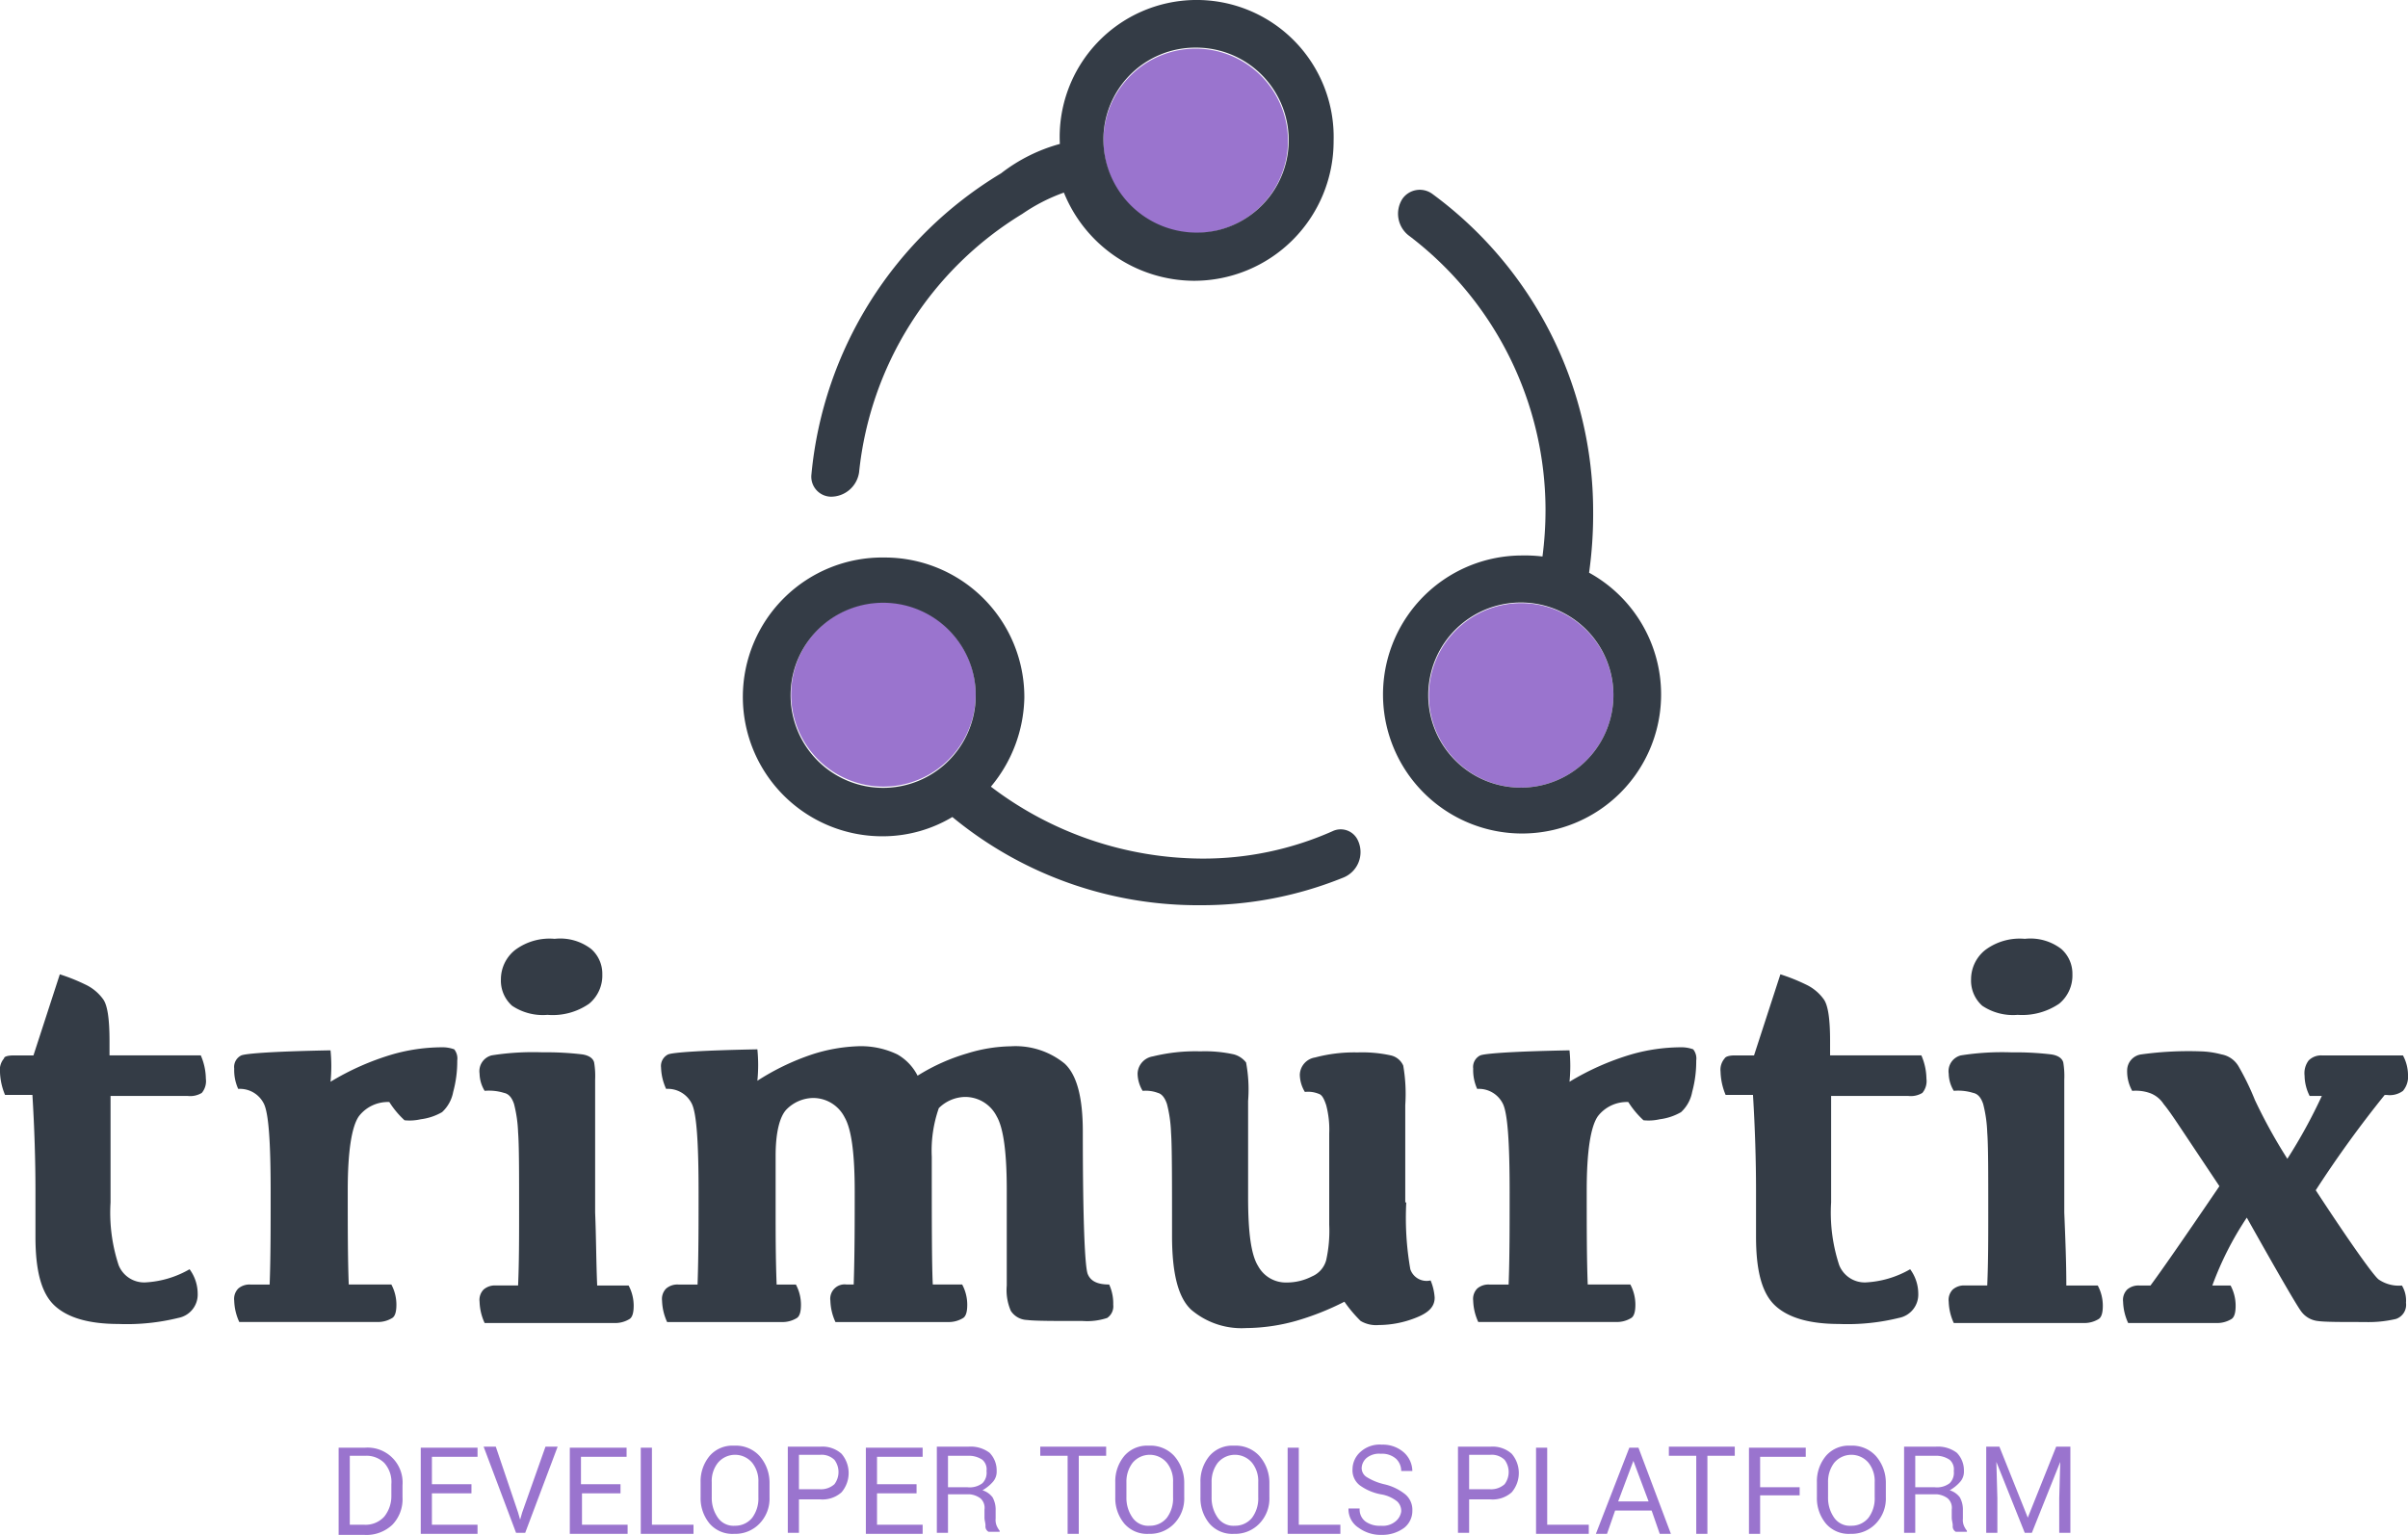 <svg xmlns="http://www.w3.org/2000/svg" viewBox="-824 469 224.255 142.973"><defs><style>.a{fill:#343c46;}.b{fill:#9a74ce;}</style></defs><g transform="translate(-1354.323 -5.191)"><g transform="translate(530.323 474.191)"><g transform="translate(0 87.452)"><path class="a" d="M104.122,27.254h1.794l2.455-7.554a17.574,17.574,0,0,1,2.361.944,4.277,4.277,0,0,1,1.7,1.416c.378.567.567,1.794.567,3.871v1.322h8.5a5.6,5.6,0,0,1,.472,2.172,1.708,1.708,0,0,1-.378,1.322,2.09,2.09,0,0,1-1.322.283h-7.176v9.914a15.641,15.641,0,0,0,.755,5.854A2.56,2.56,0,0,0,116.3,48.4a9.183,9.183,0,0,0,4.155-1.228,3.842,3.842,0,0,1,.755,2.266,2.211,2.211,0,0,1-1.794,2.266,20.016,20.016,0,0,1-5.571.567q-4.107,0-5.949-1.7c-1.228-1.133-1.794-3.21-1.794-6.421V39.812c0-2.738-.094-5.76-.283-8.876h-2.549a6,6,0,0,1-.472-2.172,1.6,1.6,0,0,1,.378-1.227C103.178,27.348,103.555,27.254,104.122,27.254Z" transform="translate(-102.8 -16.395)"/><path class="a" d="M125.9,28.883a1.2,1.2,0,0,1,.661-1.228c.472-.189,3.21-.378,8.309-.472a14.84,14.84,0,0,1,0,2.927,24.541,24.541,0,0,1,5.76-2.549,16.935,16.935,0,0,1,4.532-.661,3.281,3.281,0,0,1,1.227.189,1.364,1.364,0,0,1,.283,1.039,10.839,10.839,0,0,1-.378,2.927,3.4,3.4,0,0,1-1.039,1.888,5.293,5.293,0,0,1-1.983.661,4.661,4.661,0,0,1-1.511.094,8.37,8.37,0,0,1-1.416-1.7,3.411,3.411,0,0,0-2.833,1.322c-.661.944-1.039,3.21-1.039,6.893,0,3.4,0,6.326.094,8.781h3.966a3.992,3.992,0,0,1,.472,1.888c0,.567-.094,1.039-.378,1.228a2.548,2.548,0,0,1-1.416.378H126.372a5.074,5.074,0,0,1-.472-1.983,1.379,1.379,0,0,1,.378-1.133A1.6,1.6,0,0,1,127.411,49H129.2c.094-2.455.094-5.288.094-8.593,0-4.721-.189-7.459-.661-8.309a2.488,2.488,0,0,0-2.361-1.322A4.227,4.227,0,0,1,125.9,28.883Z" transform="translate(-104.088 -16.797)"/><path class="a" d="M161.053,48.493h2.927a3.992,3.992,0,0,1,.472,1.888c0,.567-.094,1.039-.378,1.228a2.548,2.548,0,0,1-1.416.378H150.572A5.074,5.074,0,0,1,150.1,50a1.379,1.379,0,0,1,.378-1.133,1.6,1.6,0,0,1,1.133-.378h2.077c.094-2.172.094-4.438.094-6.893,0-3.683,0-6.138-.094-7.365a12.343,12.343,0,0,0-.378-2.644c-.189-.567-.472-.944-.944-1.039a4.712,4.712,0,0,0-1.794-.189,3.183,3.183,0,0,1-.472-1.605,1.518,1.518,0,0,1,1.133-1.7,24.589,24.589,0,0,1,4.721-.283,28.222,28.222,0,0,1,3.682.189c.661.094,1.039.378,1.133.755a7.664,7.664,0,0,1,.094,1.605V41.694C160.959,44.055,160.959,46.321,161.053,48.493Zm-4.627-25.211a5.139,5.139,0,0,1-3.3-.85,3.13,3.13,0,0,1-1.039-2.455,3.49,3.49,0,0,1,1.322-2.738,5.359,5.359,0,0,1,3.682-1.039,4.726,4.726,0,0,1,3.4.944,3.069,3.069,0,0,1,1.039,2.361,3.4,3.4,0,0,1-1.227,2.738A5.937,5.937,0,0,1,156.426,23.282Z" transform="translate(-105.438 -16.2)"/><path class="a" d="M193.211,37.092c0,5.949,0,9.914.094,11.9h2.738a3.992,3.992,0,0,1,.472,1.888c0,.567-.094,1.039-.378,1.228a2.548,2.548,0,0,1-1.416.378H184.241a5.075,5.075,0,0,1-.472-1.983,1.335,1.335,0,0,1,1.511-1.511h.661c.094-2.927.094-5.854.094-8.687,0-3.4-.283-5.76-.944-6.893a3.281,3.281,0,0,0-3.022-1.794,3.56,3.56,0,0,0-2.361,1.039c-.661.661-1.039,2.172-1.039,4.343v5.1c0,2.077,0,4.438.094,6.893h1.794a3.992,3.992,0,0,1,.472,1.888c0,.567-.094,1.039-.378,1.228a2.548,2.548,0,0,1-1.416.378h-10.67a5.074,5.074,0,0,1-.472-1.983,1.379,1.379,0,0,1,.378-1.133,1.6,1.6,0,0,1,1.133-.378H171.4c.094-2.738.094-5.665.094-8.593,0-4.721-.189-7.459-.661-8.309a2.488,2.488,0,0,0-2.361-1.322A5.074,5.074,0,0,1,168,28.783a1.2,1.2,0,0,1,.661-1.227c.472-.189,3.21-.378,8.309-.472a14.84,14.84,0,0,1,0,2.927,22.56,22.56,0,0,1,5.1-2.455,15.563,15.563,0,0,1,4.155-.755,7.814,7.814,0,0,1,3.777.755,4.748,4.748,0,0,1,1.888,1.983,18.351,18.351,0,0,1,4.627-2.077,14.392,14.392,0,0,1,4.06-.661,7.233,7.233,0,0,1,5,1.605c1.133,1.039,1.7,3.116,1.7,6.326,0,8.215.189,12.747.472,13.314.283.661.944.944,1.983.944a4.227,4.227,0,0,1,.378,1.888,1.3,1.3,0,0,1-.567,1.228,5.893,5.893,0,0,1-2.266.283c-2.738,0-4.438,0-5.193-.094a1.876,1.876,0,0,1-1.511-.85,4.856,4.856,0,0,1-.378-2.361V40.208c0-3.4-.283-5.76-.944-6.893a3.281,3.281,0,0,0-3.022-1.794,3.56,3.56,0,0,0-2.361,1.039A11.981,11.981,0,0,0,193.211,37.092Z" transform="translate(-106.436 -16.791)"/><path class="a" d="M240.022,41.369A27.65,27.65,0,0,0,240.4,47.6a1.6,1.6,0,0,0,1.888,1.039,4.963,4.963,0,0,1,.378,1.605c0,.85-.567,1.416-1.794,1.888a9.4,9.4,0,0,1-3.4.661,2.839,2.839,0,0,1-1.7-.378,12.662,12.662,0,0,1-1.511-1.794,25.059,25.059,0,0,1-4.532,1.794,17.644,17.644,0,0,1-4.627.661,7.231,7.231,0,0,1-5.1-1.7c-1.228-1.133-1.794-3.4-1.794-6.893,0-5.193,0-8.4-.094-9.631a12.343,12.343,0,0,0-.378-2.644c-.189-.567-.472-.944-.85-1.039a3.225,3.225,0,0,0-1.416-.189A3.183,3.183,0,0,1,215,29.377a1.678,1.678,0,0,1,1.416-1.605,16.552,16.552,0,0,1,4.438-.472,12.38,12.38,0,0,1,3.116.283,2.157,2.157,0,0,1,1.133.755,13.631,13.631,0,0,1,.189,3.588V40.9c0,3.3.283,5.382.944,6.421a2.932,2.932,0,0,0,2.644,1.511,5.119,5.119,0,0,0,2.361-.567,2.3,2.3,0,0,0,1.322-1.511,12.6,12.6,0,0,0,.283-3.3v-8.5a8.885,8.885,0,0,0-.283-2.644c-.189-.567-.378-.944-.661-1.039a2.61,2.61,0,0,0-1.322-.189,3.183,3.183,0,0,1-.472-1.605,1.678,1.678,0,0,1,1.416-1.605,14.16,14.16,0,0,1,3.966-.472,12.38,12.38,0,0,1,3.116.283,1.66,1.66,0,0,1,1.133.944,15.514,15.514,0,0,1,.189,3.683v9.065Z" transform="translate(-109.057 -16.819)"/><path class="a" d="M248.1,28.883a1.2,1.2,0,0,1,.661-1.228c.472-.189,3.21-.378,8.309-.472a14.842,14.842,0,0,1,0,2.927,24.542,24.542,0,0,1,5.76-2.549,16.935,16.935,0,0,1,4.532-.661,3.281,3.281,0,0,1,1.227.189,1.364,1.364,0,0,1,.283,1.039,10.839,10.839,0,0,1-.378,2.927,3.4,3.4,0,0,1-1.039,1.888,5.293,5.293,0,0,1-1.983.661,4.661,4.661,0,0,1-1.511.094,8.367,8.367,0,0,1-1.416-1.7,3.412,3.412,0,0,0-2.833,1.322c-.661.944-1.039,3.21-1.039,6.893,0,3.4,0,6.326.094,8.781h3.966a3.992,3.992,0,0,1,.472,1.888c0,.567-.094,1.039-.378,1.228a2.548,2.548,0,0,1-1.416.378H248.572a5.074,5.074,0,0,1-.472-1.983,1.379,1.379,0,0,1,.378-1.133A1.6,1.6,0,0,1,249.611,49H251.4c.094-2.455.094-5.288.094-8.593,0-4.721-.189-7.459-.661-8.309a2.488,2.488,0,0,0-2.361-1.322A4.228,4.228,0,0,1,248.1,28.883Z" transform="translate(-110.903 -16.797)"/><path class="a" d="M273.822,27.254h1.794l2.455-7.554a17.574,17.574,0,0,1,2.361.944,4.277,4.277,0,0,1,1.7,1.416c.378.567.567,1.794.567,3.871v1.322h8.5a5.6,5.6,0,0,1,.472,2.172,1.708,1.708,0,0,1-.378,1.322,2.09,2.09,0,0,1-1.322.283h-7.176v9.914a15.641,15.641,0,0,0,.755,5.854A2.56,2.56,0,0,0,286,48.4a9.182,9.182,0,0,0,4.155-1.228,3.842,3.842,0,0,1,.755,2.266,2.211,2.211,0,0,1-1.794,2.266,20.016,20.016,0,0,1-5.571.567q-4.107,0-5.949-1.7c-1.228-1.133-1.794-3.21-1.794-6.421V39.812c0-2.738-.094-5.76-.283-8.876h-2.549a6,6,0,0,1-.472-2.172,1.6,1.6,0,0,1,.378-1.227C272.972,27.348,273.35,27.254,273.822,27.254Z" transform="translate(-112.264 -16.395)"/><path class="a" d="M305.953,48.493h2.927a3.993,3.993,0,0,1,.472,1.888c0,.567-.094,1.039-.378,1.228a2.548,2.548,0,0,1-1.416.378H295.472A5.076,5.076,0,0,1,295,50a1.379,1.379,0,0,1,.378-1.133,1.6,1.6,0,0,1,1.133-.378h2.077c.094-2.172.094-4.438.094-6.893,0-3.683,0-6.138-.094-7.365a12.346,12.346,0,0,0-.378-2.644c-.189-.567-.472-.944-.944-1.039a4.711,4.711,0,0,0-1.794-.189A3.183,3.183,0,0,1,295,28.758a1.518,1.518,0,0,1,1.133-1.7,24.589,24.589,0,0,1,4.721-.283,28.22,28.22,0,0,1,3.682.189c.661.094,1.039.378,1.133.755a7.659,7.659,0,0,1,.094,1.605V41.694C305.859,44.055,305.953,46.321,305.953,48.493Zm-4.532-25.211a5.139,5.139,0,0,1-3.3-.85,3.13,3.13,0,0,1-1.039-2.455,3.49,3.49,0,0,1,1.322-2.738,5.359,5.359,0,0,1,3.682-1.039,4.725,4.725,0,0,1,3.4.944A3.069,3.069,0,0,1,306.52,19.5a3.4,3.4,0,0,1-1.228,2.738A6.12,6.12,0,0,1,301.421,23.282Z" transform="translate(-113.518 -16.2)"/><path class="a" d="M314.749,49.112c.85-1.133,3.022-4.249,6.421-9.253l-3.4-5.1c-.755-1.133-1.322-1.983-1.794-2.549a2.567,2.567,0,0,0-1.322-1.039,3.932,3.932,0,0,0-1.605-.189,3.719,3.719,0,0,1-.472-1.888,1.514,1.514,0,0,1,1.322-1.511,32.007,32.007,0,0,1,5.477-.283,8.323,8.323,0,0,1,1.983.283,2.316,2.316,0,0,1,1.605,1.133,24.352,24.352,0,0,1,1.511,3.116,49.738,49.738,0,0,0,3.022,5.477,49.074,49.074,0,0,0,3.21-5.854h-1.133a4.3,4.3,0,0,1-.472-1.888,1.96,1.96,0,0,1,.378-1.416,1.631,1.631,0,0,1,1.228-.472h7.554a3.906,3.906,0,0,1,.472,1.794,2.052,2.052,0,0,1-.472,1.511,2.081,2.081,0,0,1-1.511.378h-.189a105.034,105.034,0,0,0-6.421,8.876c3.4,5.193,5.382,7.932,5.854,8.309a3.326,3.326,0,0,0,2.172.567,2.7,2.7,0,0,1,.378,1.605,1.388,1.388,0,0,1-.944,1.511,11.2,11.2,0,0,1-2.927.283c-2.266,0-3.682,0-4.343-.094a2.226,2.226,0,0,1-1.511-.85q-.566-.708-5.1-8.781a29.873,29.873,0,0,0-3.21,6.326h1.7A3.992,3.992,0,0,1,322.681,51c0,.567-.094,1.039-.378,1.228a2.548,2.548,0,0,1-1.416.378h-8.215a5.075,5.075,0,0,1-.472-1.983,1.379,1.379,0,0,1,.378-1.133,1.6,1.6,0,0,1,1.133-.378h1.039Z" transform="translate(-114.478 -16.819)"/><g transform="translate(31.537 47.117)"><path class="b" d="M136.2,74.426V66.4h2.455a3.256,3.256,0,0,1,3.494,3.494v1.133a3.418,3.418,0,0,1-.944,2.549,3.5,3.5,0,0,1-2.644.944H136.2Zm1.039-7.271v6.421h1.322a2.343,2.343,0,0,0,1.888-.755,3.041,3.041,0,0,0,.661-1.888V69.8a2.66,2.66,0,0,0-.661-1.983,2.351,2.351,0,0,0-1.794-.661h-1.416Z" transform="translate(-136.2 -66.117)"/><path class="b" d="M149.021,70.649h-3.683v2.927h4.249v.85H144.3V66.4h5.288v.85h-4.249V69.8h3.683Z" transform="translate(-136.652 -66.117)"/><path class="b" d="M153.71,72.438l.189.661h0l.189-.661L156.26,66.3h1.133l-3.022,8.026h-.85L150.5,66.3h1.133Z" transform="translate(-136.997 -66.111)"/><path class="b" d="M163.816,70.649h-3.682v2.927h4.249v.85H159V66.4h5.288v.85h-4.249V69.8h3.682v.85Z" transform="translate(-137.471 -66.117)"/><path class="b" d="M167.039,73.576h3.871v.85H166V66.4h1.039Z" transform="translate(-137.862 -66.117)"/><path class="b" d="M178.321,71.016a3.344,3.344,0,0,1-.944,2.455,3.132,3.132,0,0,1-2.361.944,2.8,2.8,0,0,1-2.266-.944,3.7,3.7,0,0,1-.85-2.455V69.6a3.7,3.7,0,0,1,.85-2.455,2.8,2.8,0,0,1,2.266-.944,3,3,0,0,1,2.361.944,3.775,3.775,0,0,1,.944,2.455ZM177.282,69.6a2.722,2.722,0,0,0-.567-1.794,2.083,2.083,0,0,0-3.21,0,2.722,2.722,0,0,0-.567,1.794v1.416a3.19,3.19,0,0,0,.567,1.888,1.775,1.775,0,0,0,1.605.755,2.017,2.017,0,0,0,1.605-.755,3,3,0,0,0,.567-1.888Z" transform="translate(-138.191 -66.106)"/><path class="b" d="M181.539,71.116v3.21H180.5V66.3h3.022a2.66,2.66,0,0,1,1.983.661,2.765,2.765,0,0,1,0,3.588,2.66,2.66,0,0,1-1.983.661h-1.983Zm0-.85h1.983a1.868,1.868,0,0,0,1.322-.472,1.888,1.888,0,0,0,0-2.266,1.712,1.712,0,0,0-1.322-.472h-1.983Z" transform="translate(-138.67 -66.111)"/><path class="b" d="M192.921,70.649h-3.682v2.927h4.249v.85H188.2V66.4h5.288v.85h-4.249V69.8h3.682Z" transform="translate(-139.1 -66.117)"/><path class="b" d="M196.239,70.832v3.494H195.2V66.3h2.927a2.925,2.925,0,0,1,1.983.567,2.343,2.343,0,0,1,.661,1.7,1.42,1.42,0,0,1-.378,1.039,3.7,3.7,0,0,1-.944.755,1.868,1.868,0,0,1,.944.661,2.362,2.362,0,0,1,.283,1.228V73a1.4,1.4,0,0,0,.094.661,2.065,2.065,0,0,0,.283.472v.094h-1.039a.571.571,0,0,1-.283-.567c0-.283-.094-.472-.094-.755v-.755a1.177,1.177,0,0,0-.378-1.039,1.98,1.98,0,0,0-1.039-.378h-1.983Zm0-.755h1.794a1.96,1.96,0,0,0,1.416-.378,1.379,1.379,0,0,0,.378-1.133,1.177,1.177,0,0,0-.378-1.039,2.2,2.2,0,0,0-1.322-.378h-1.888Z" transform="translate(-139.49 -66.111)"/><path class="b" d="M211.537,67.15h-2.549V74.42h-1.039V67.15H205.4V66.3h6.138Z" transform="translate(-140.059 -66.111)"/><path class="b" d="M219.221,71.016a3.344,3.344,0,0,1-.944,2.455,3.132,3.132,0,0,1-2.361.944,2.8,2.8,0,0,1-2.266-.944,3.7,3.7,0,0,1-.85-2.455V69.6a3.7,3.7,0,0,1,.85-2.455,2.8,2.8,0,0,1,2.266-.944,3,3,0,0,1,2.361.944,3.775,3.775,0,0,1,.944,2.455ZM218.182,69.6a2.722,2.722,0,0,0-.567-1.794,2.083,2.083,0,0,0-3.21,0,2.906,2.906,0,0,0-.567,1.794v1.416a3.19,3.19,0,0,0,.567,1.888,1.775,1.775,0,0,0,1.605.755,2.017,2.017,0,0,0,1.605-.755,3,3,0,0,0,.567-1.888Z" transform="translate(-140.472 -66.106)"/><path class="b" d="M227.621,71.016a3.344,3.344,0,0,1-.944,2.455,3.132,3.132,0,0,1-2.361.944,2.8,2.8,0,0,1-2.266-.944,3.7,3.7,0,0,1-.85-2.455V69.6a3.7,3.7,0,0,1,.85-2.455,2.8,2.8,0,0,1,2.266-.944,3,3,0,0,1,2.361.944,3.775,3.775,0,0,1,.944,2.455ZM226.582,69.6a2.722,2.722,0,0,0-.567-1.794,2.083,2.083,0,0,0-3.21,0,2.905,2.905,0,0,0-.567,1.794v1.416a3.19,3.19,0,0,0,.567,1.888,1.775,1.775,0,0,0,1.605.755,2.017,2.017,0,0,0,1.605-.755,3,3,0,0,0,.567-1.888Z" transform="translate(-140.94 -66.106)"/><path class="b" d="M230.839,73.576h3.871v.85H229.8V66.4h1.039Z" transform="translate(-141.42 -66.117)"/><path class="b" d="M240.71,72.332a1.212,1.212,0,0,0-.378-.944,3.236,3.236,0,0,0-1.511-.661,4.831,4.831,0,0,1-1.983-.85,1.761,1.761,0,0,1-.661-1.511,2.162,2.162,0,0,1,.755-1.605,2.66,2.66,0,0,1,1.983-.661,2.939,2.939,0,0,1,2.077.755,2.364,2.364,0,0,1,.755,1.7H240.71a1.564,1.564,0,0,0-.472-1.133,1.955,1.955,0,0,0-1.416-.472,1.846,1.846,0,0,0-1.322.378,1.311,1.311,0,0,0-.472.944.992.992,0,0,0,.472.85,5.426,5.426,0,0,0,1.605.661,4.855,4.855,0,0,1,1.983.944,1.879,1.879,0,0,1,.661,1.511,2.017,2.017,0,0,1-.755,1.605,3.405,3.405,0,0,1-2.077.661,3.485,3.485,0,0,1-2.172-.661,2.045,2.045,0,0,1-.944-1.794h1.039a1.4,1.4,0,0,0,.567,1.227,2.276,2.276,0,0,0,1.416.378,1.846,1.846,0,0,0,1.322-.378A1.439,1.439,0,0,0,240.71,72.332Z" transform="translate(-141.754 -66.1)"/><path class="b" d="M247.639,71.116v3.21H246.6V66.3h3.022a2.66,2.66,0,0,1,1.983.661,2.765,2.765,0,0,1,0,3.588,2.66,2.66,0,0,1-1.983.661h-1.983Zm0-.85h1.983a1.868,1.868,0,0,0,1.322-.472,1.889,1.889,0,0,0,0-2.266,1.712,1.712,0,0,0-1.322-.472h-1.983Z" transform="translate(-142.357 -66.111)"/><path class="b" d="M255.339,73.576h3.871v.85H254.3V66.4h1.039Z" transform="translate(-142.786 -66.117)"/><path class="b" d="M265.393,72.254h-3.4l-.755,2.172H260.2l3.116-8.026h.85l3.022,8.026h-1.039Zm-3.116-.85h2.833l-1.416-3.777Z" transform="translate(-143.115 -66.117)"/><path class="b" d="M273.538,67.15h-2.549V74.42h-1.039V67.15H267.4V66.3h6.138v.85Z" transform="translate(-143.517 -66.111)"/><path class="b" d="M280.021,70.838h-3.682v3.588H275.3V66.4h5.288v.85h-4.249v2.833h3.682Z" transform="translate(-143.957 -66.117)"/><path class="b" d="M288.421,71.016a3.344,3.344,0,0,1-.944,2.455,3.132,3.132,0,0,1-2.361.944,2.8,2.8,0,0,1-2.266-.944,3.7,3.7,0,0,1-.85-2.455V69.6a3.7,3.7,0,0,1,.85-2.455,2.8,2.8,0,0,1,2.266-.944,3,3,0,0,1,2.361.944,3.775,3.775,0,0,1,.944,2.455ZM287.382,69.6a2.722,2.722,0,0,0-.567-1.794,2.083,2.083,0,0,0-3.21,0,2.905,2.905,0,0,0-.566,1.794v1.416a3.191,3.191,0,0,0,.566,1.888,1.775,1.775,0,0,0,1.605.755,2.017,2.017,0,0,0,1.605-.755,3,3,0,0,0,.567-1.888Z" transform="translate(-144.331 -66.106)"/><path class="b" d="M291.639,70.832v3.494H290.6V66.3h2.927a2.925,2.925,0,0,1,1.983.567,2.343,2.343,0,0,1,.661,1.7,1.42,1.42,0,0,1-.378,1.039,3.7,3.7,0,0,1-.944.755,1.868,1.868,0,0,1,.944.661,2.362,2.362,0,0,1,.283,1.228V73a1.4,1.4,0,0,0,.094.661,2.065,2.065,0,0,0,.283.472v.094h-1.039a.571.571,0,0,1-.283-.567c0-.283-.094-.472-.094-.755v-.755a1.177,1.177,0,0,0-.378-1.039,1.98,1.98,0,0,0-1.039-.378h-1.983Zm0-.755h1.794a1.96,1.96,0,0,0,1.416-.378,1.379,1.379,0,0,0,.378-1.133,1.177,1.177,0,0,0-.378-1.039,2.2,2.2,0,0,0-1.322-.378h-1.888Z" transform="translate(-144.81 -66.111)"/><path class="b" d="M299.927,66.3l2.644,6.61,2.644-6.61h1.322v8.026H305.5v-3.21l.094-3.4h0l-2.644,6.61h-.661l-2.644-6.61h0l.094,3.4v3.21H298.7V66.3Z" transform="translate(-145.262 -66.111)"/></g></g><g transform="translate(69.241)"><path class="b" d="M84.785,68.093a8.593,8.593,0,1,0-8.592,8.593A8.624,8.624,0,0,0,84.785,68.093Z" transform="translate(-3.77 -3.318)"/><path class="b" d="M13.293,59.4a8.593,8.593,0,1,0,8.593,8.593A8.624,8.624,0,0,0,13.293,59.4Z" transform="translate(-0.262 -3.313)"/><path class="b" d="M44.093,21.985A8.593,8.593,0,1,0,35.5,13.393,8.624,8.624,0,0,0,44.093,21.985Z" transform="translate(-1.98 -0.268)"/><path class="a" d="M26.34,19.923a16.7,16.7,0,0,1,3.871-1.983A13.129,13.129,0,0,0,42.3,26.155a13,13,0,0,0,13.03-13.03,12.758,12.758,0,1,0-25.494.283h0a15.657,15.657,0,0,0-5.477,2.738A36.741,36.741,0,0,0,6.7,44.19a1.863,1.863,0,0,0,1.794,2.077h0A2.648,2.648,0,0,0,11.137,44,32.013,32.013,0,0,1,26.34,19.923ZM42.486,4.438a8.622,8.622,0,0,1,2.077,17,8.69,8.69,0,0,1-10.67-8.4A8.563,8.563,0,0,1,42.486,4.438Z" transform="translate(-0.373)"/><path class="a" d="M42.679,83.044a32.682,32.682,0,0,1-19.64-6.7,13.291,13.291,0,0,0,3.116-8.309A13,13,0,0,0,13.125,55a12.984,12.984,0,1,0-.094,25.966,12.642,12.642,0,0,0,6.421-1.794,35.914,35.914,0,0,0,23.134,8.215A35.04,35.04,0,0,0,55.8,84.838a2.558,2.558,0,0,0,1.416-3.494h0a1.758,1.758,0,0,0-2.361-.85A29.655,29.655,0,0,1,42.679,83.044ZM13.6,76.434a8.62,8.62,0,1,1,7.837-6.8A8.62,8.62,0,0,1,13.6,76.434Z" transform="translate(0 -3.067)"/><path class="a" d="M82.257,54.393a39.343,39.343,0,0,0,.378-5.76A36.677,36.677,0,0,0,67.621,19.078a1.977,1.977,0,0,0-2.738.472h0a2.566,2.566,0,0,0,.661,3.494A32.112,32.112,0,0,1,78.2,48.538a33.546,33.546,0,0,1-.283,4.343,13.945,13.945,0,0,0-1.983-.094,12.949,12.949,0,1,0,6.326,1.605Zm-14.73,9.348a8.622,8.622,0,1,1,8.4,10.67A8.618,8.618,0,0,1,67.527,63.741Z" transform="translate(-3.508 -1.044)"/></g></g></g></svg>